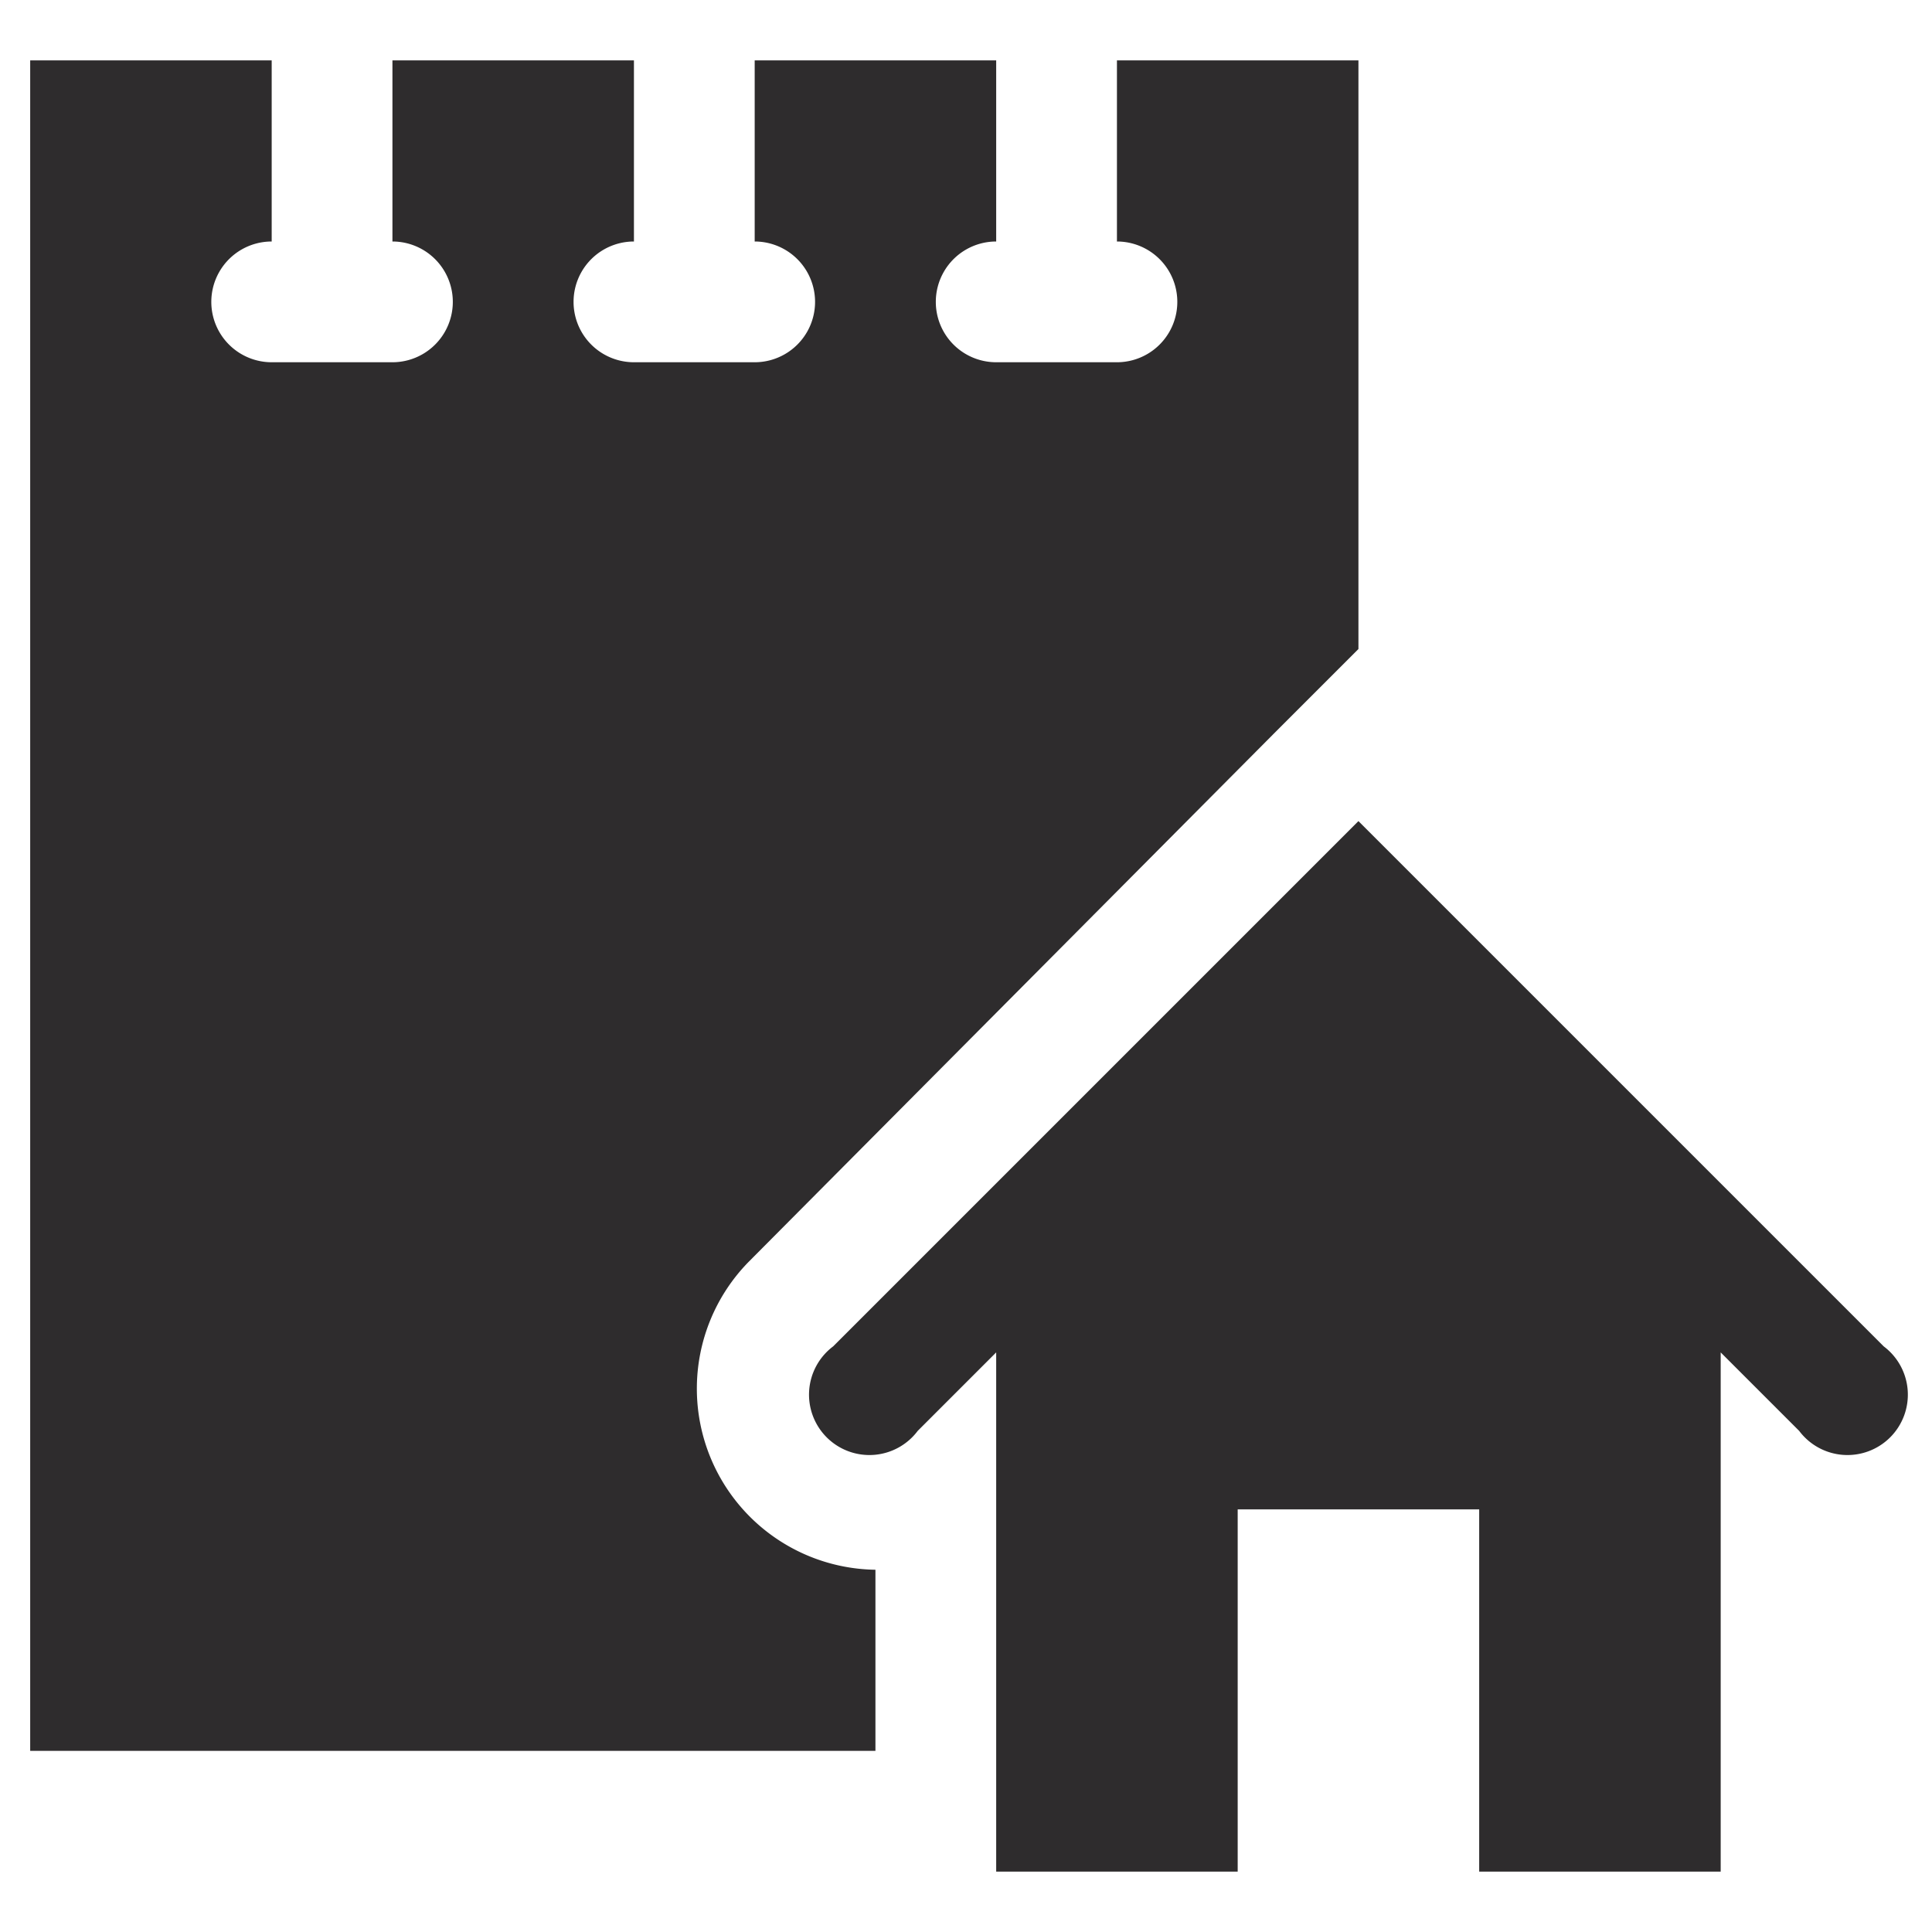 <svg viewBox="0 0 64 64" xmlns="http://www.w3.org/2000/svg"><g fill="#2e2c2d"><path d="m62.4 44.6-17.4-17.4-17.4 17.4a2 2 0 1 0 2.8 2.8l2.6-2.6v17.2h8v-12h8v12h8v-17.2l2.6 2.6a2 2 0 1 0 2.8-2.8z"/><path d="m29 52a6 6 0 0 1 -4.2-10.2l17.4-17.5 2.8-2.8v-19.5h-8v6a2 2 0 0 1 0 4h-4a2 2 0 0 1 0-4v-6h-8v6a2 2 0 0 1 0 4h-4a2 2 0 0 1 0-4v-6h-8v6a2 2 0 0 1 0 4h-4a2 2 0 0 1 0-4v-6h-8v56h28z"/></g></svg>
